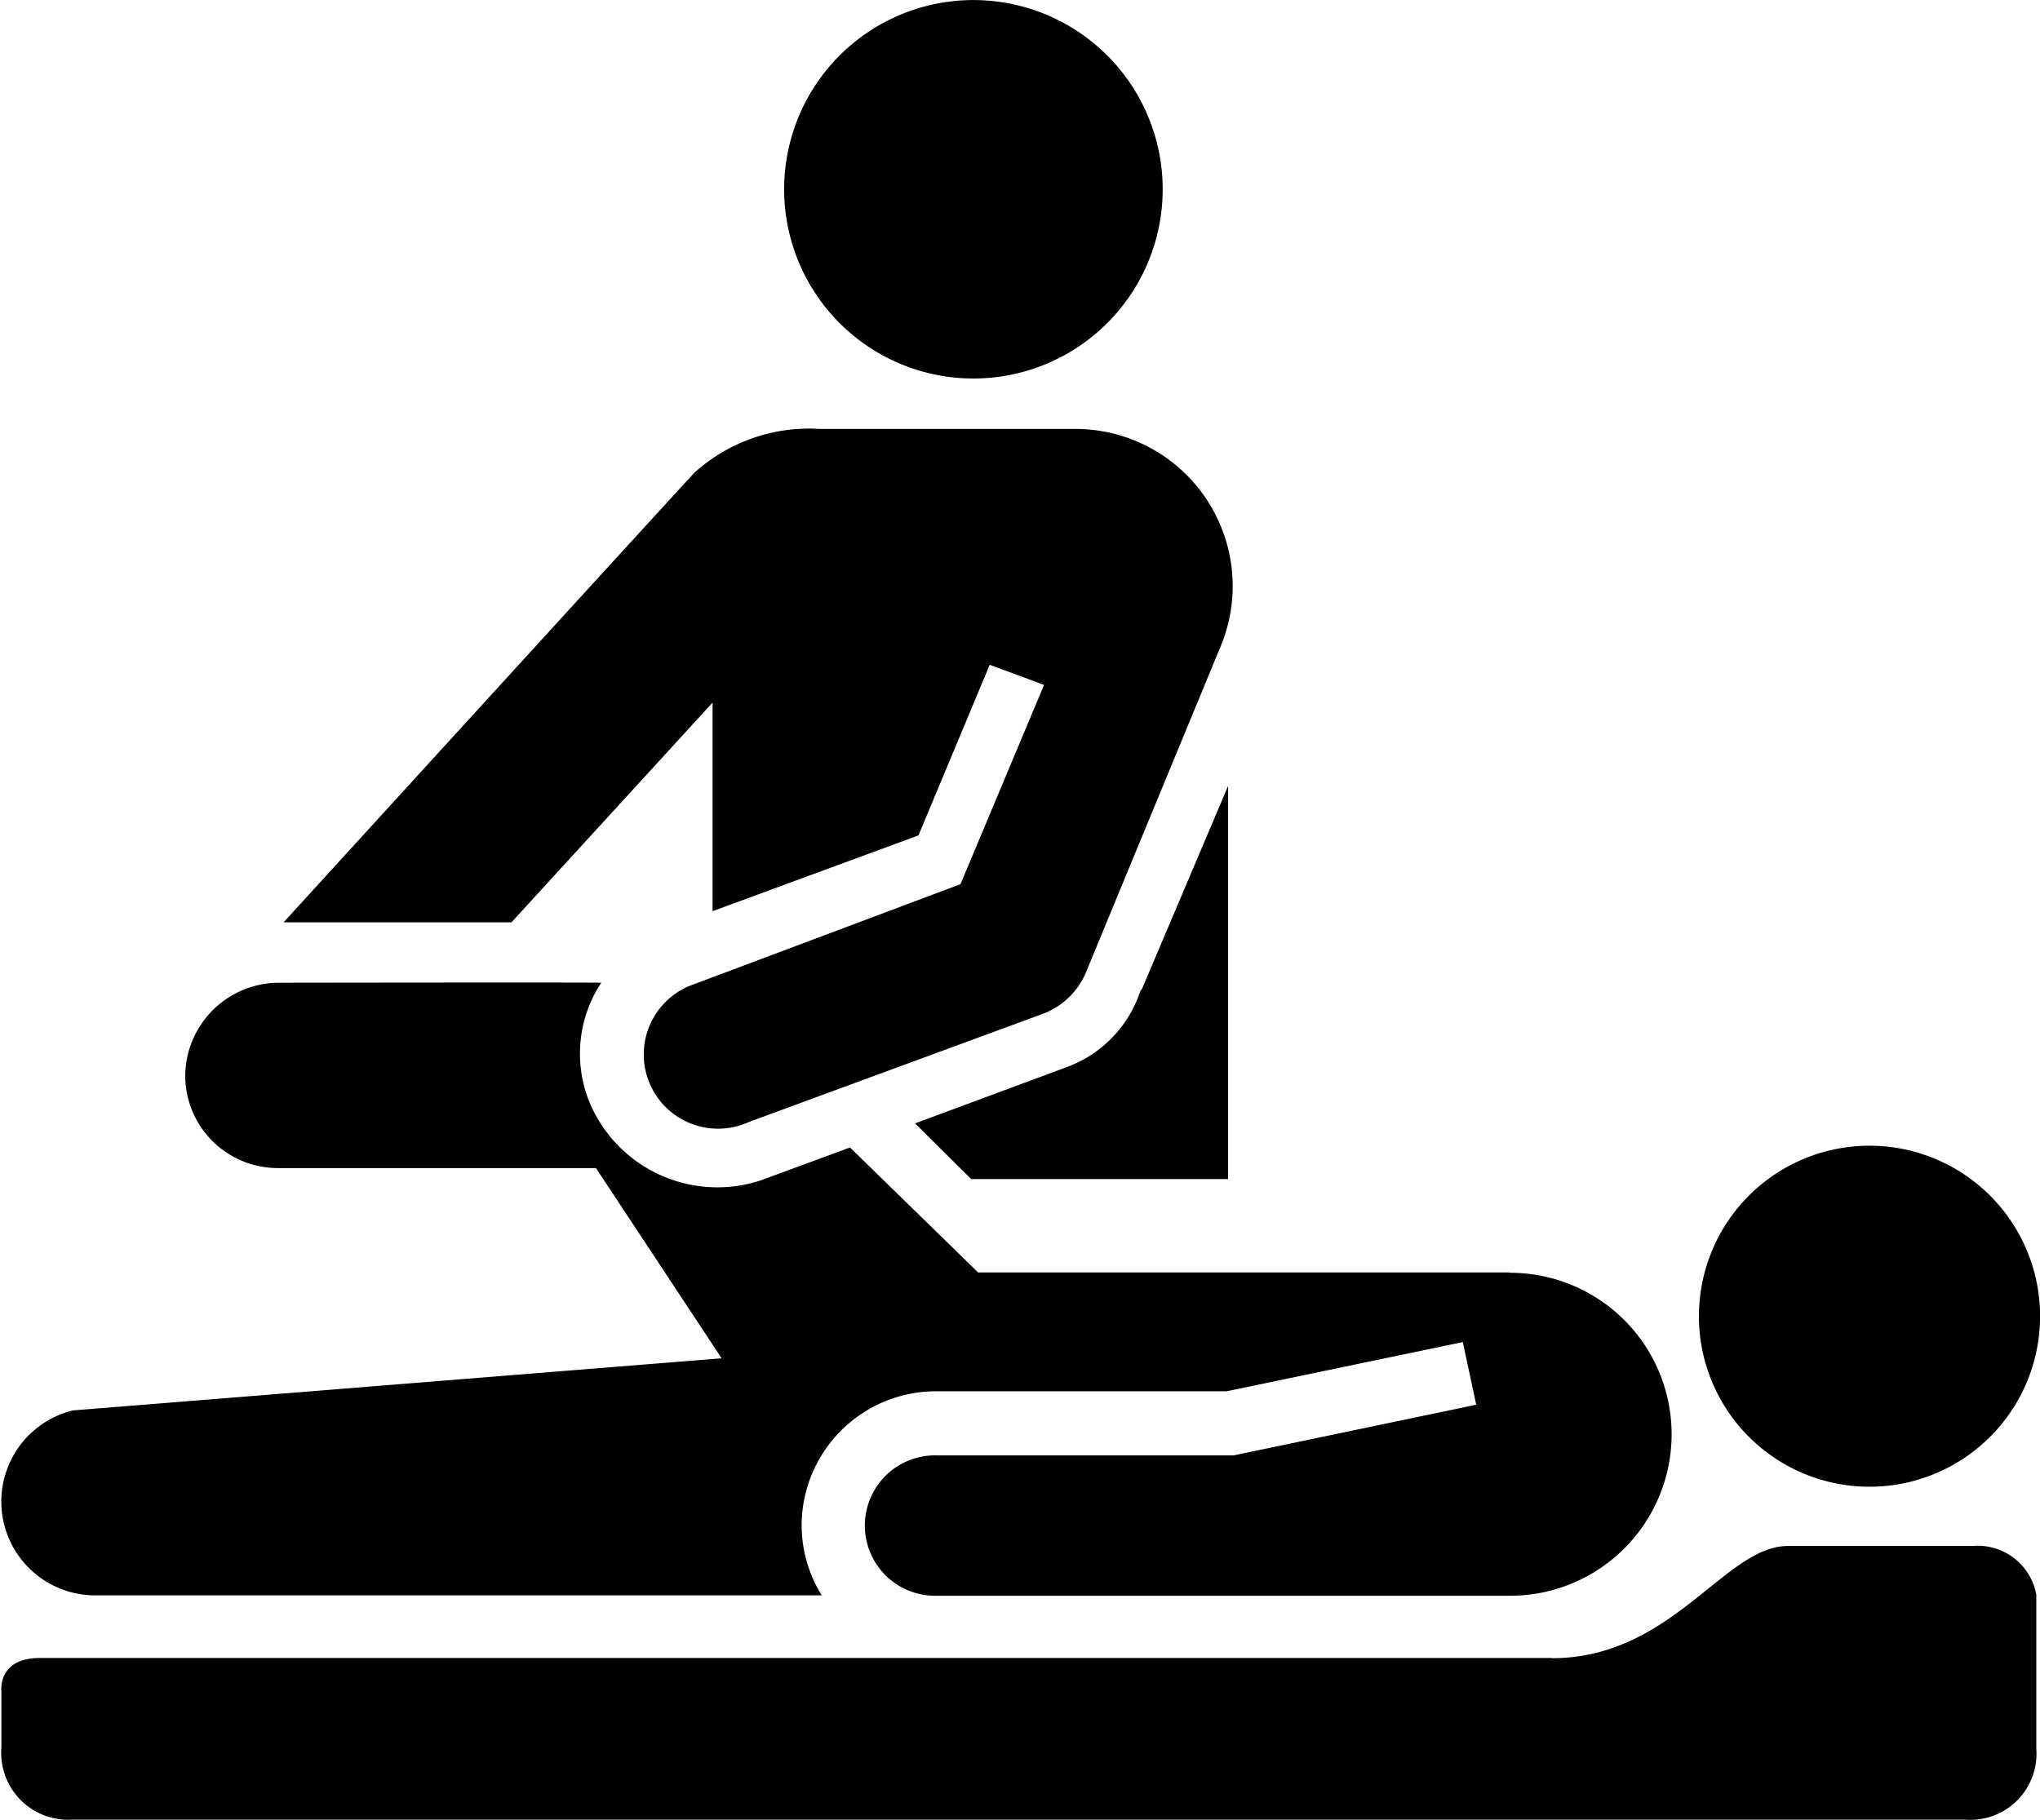 <svg xmlns="http://www.w3.org/2000/svg" width="30.438" height="27.161" viewBox="0 0 30.438 27.161">
  <g id="i-physical-therapy-svgrepo-com" transform="translate(-0.575 -7.463)">
    <path id="Path_356" data-name="Path 356" d="M27.765,13.112a2.824,2.824,0,1,0-2.831-2.825A2.824,2.824,0,0,0,27.765,13.112Z" transform="translate(-12.659 0)"/>
    <path id="Path_357" data-name="Path 357" d="M23.749,57.162H1.187c-.637,0-.572.5-.572.5v.831a1,1,0,0,0,1.052,1.082H29.919a.987.987,0,0,0,1.058-1.057v-2.3a.889.889,0,0,0-.951-.728H27.271c-.944,0-1.724,1.675-3.522,1.675Z" transform="translate(-0.019 -24.954)"/>
    <path id="Path_358" data-name="Path 358" d="M53.348,45.605a2.545,2.545,0,1,0,.747-1.8,2.545,2.545,0,0,0-.747,1.8Z" transform="translate(-27.424 -18.499)"/>
    <path id="Path_359" data-name="Path 359" d="M32.362,34.943a1.811,1.811,0,0,1-1.09,1.134L29,36.92l.838.831h3.833l0-5.867-1.283,3.025a.317.317,0,0,1-.026.036Z" transform="translate(-14.772 -12.691)"/>
    <path id="Path_360" data-name="Path 360" d="M23.094,42.319H15.169l-1.911-1.865-1.33.49A2.069,2.069,0,0,1,9.37,39.778a1.923,1.923,0,0,1,.176-1.783c-.163-.007-4.807,0-4.807,0a1.4,1.4,0,0,0-1.4,1.391,1.381,1.381,0,0,0,1.4,1.375H9.467L11.342,43.6l-9.679.778a1.4,1.4,0,0,0,.313,2.76h10.86a1.985,1.985,0,0,1-.3-1.046,2.006,2.006,0,0,1,2-2h4.344l3.521-.734.2.935-3.618.756H14.537a1.047,1.047,0,1,0-.021,2.095h8.6a2.41,2.41,0,1,0-.019-4.82Z" transform="translate(0 -15.865)"/>
    <path id="Path_361" data-name="Path 361" d="M16.341,31.118a1.108,1.108,0,1,1-.889-2.029l4.035-1.515L20.734,24.6l-.811-.3L18.86,26.846l-3.072,1.131V24.864l-3,3.279-3.4,0s5.946-6.518,6.132-6.713a2.553,2.553,0,0,1,1.872-.65h3.818a2.345,2.345,0,0,1,2.143,3.282l-2,4.843a1.126,1.126,0,0,1-.643.606l-4.374,1.61Z" transform="translate(-4.581 -6.915)"/>
  </g>
</svg>
